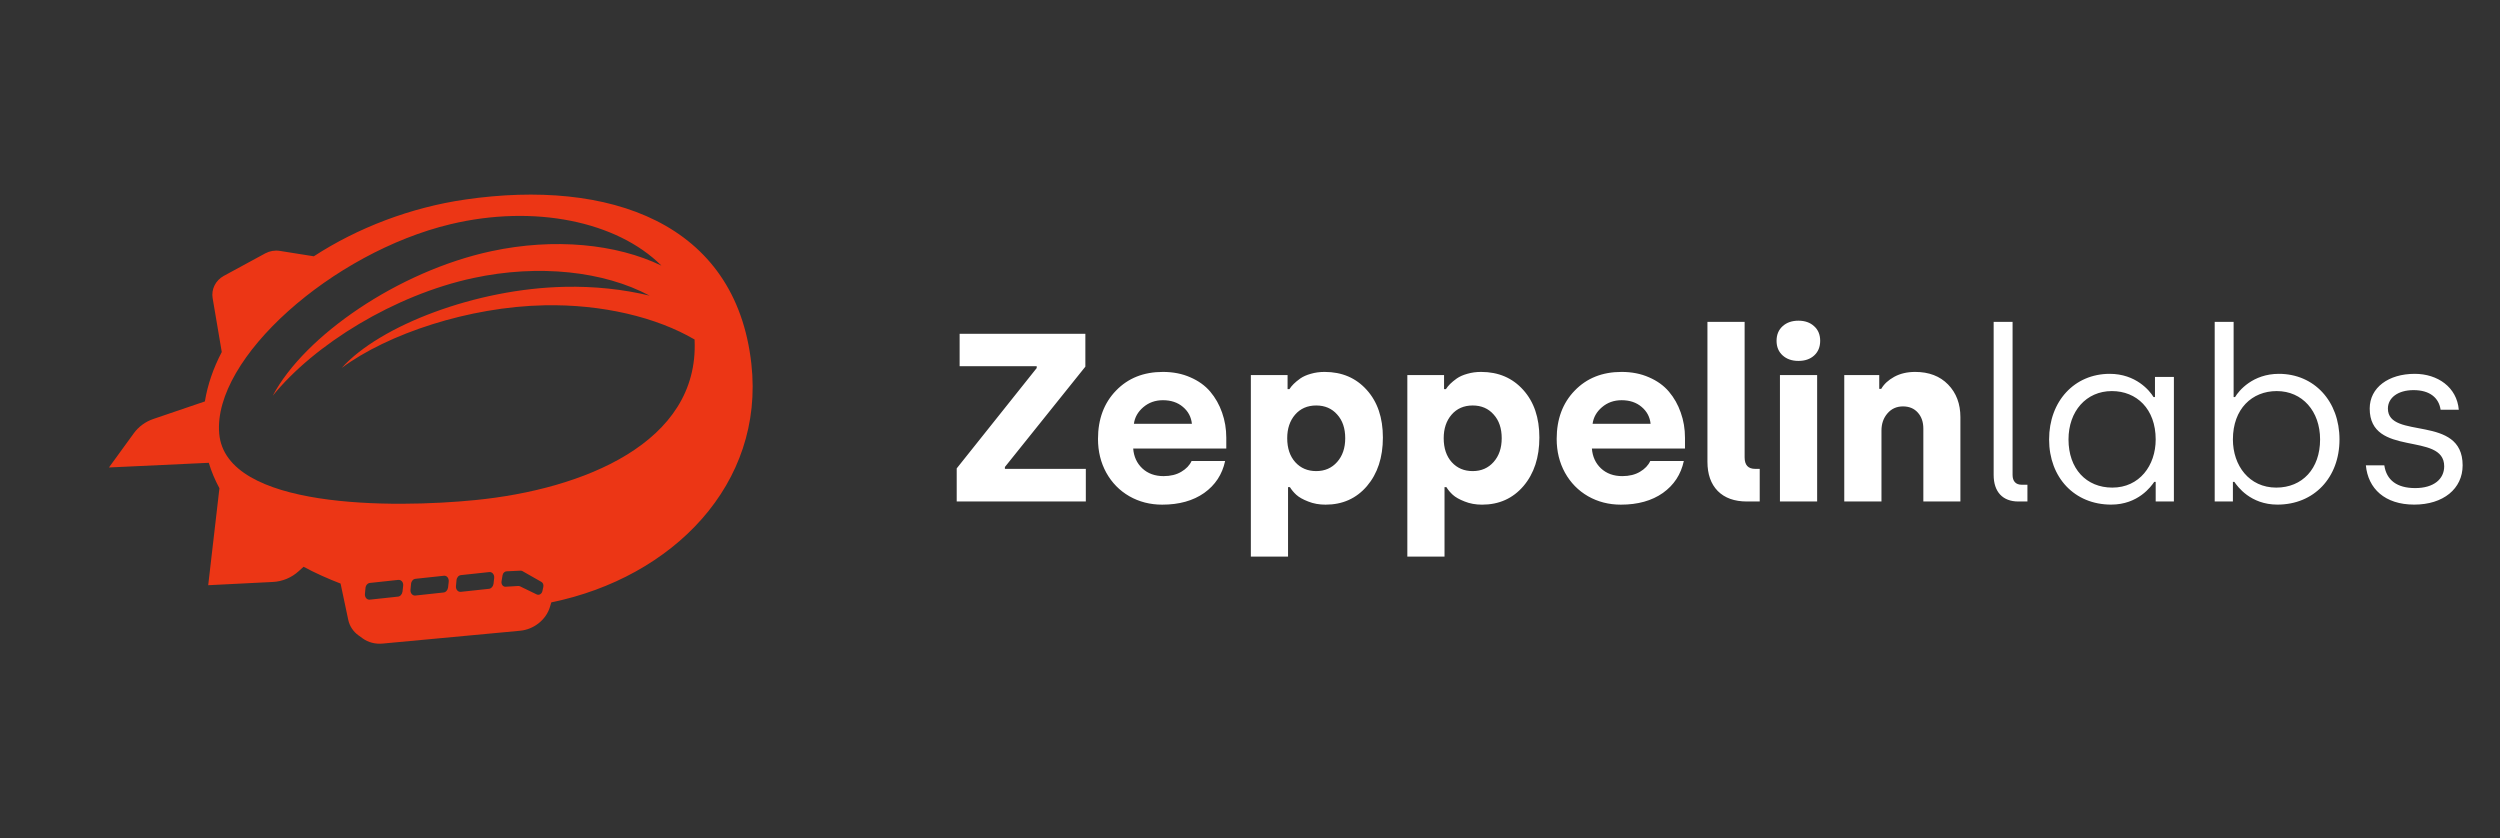 <svg width="167" height="56" viewBox="0 0 167 56" fill="none" xmlns="http://www.w3.org/2000/svg">
<rect x="0" y="0" width="167" height="56" fill="#333333" stroke="none"/>
<path d="M50.192 24.312C49.145 14.814 40.637 11.948 31.096 13.326C27.429 13.856 23.887 15.22 20.962 17.121L18.682 16.758C18.356 16.707 18.022 16.766 17.732 16.918L14.941 18.434C14.399 18.732 14.101 19.327 14.205 19.922L14.814 23.514C14.257 24.58 13.871 25.683 13.686 26.815L10.233 27.991C9.706 28.172 9.253 28.506 8.934 28.948L7.278 31.227L13.946 30.915C14.124 31.503 14.361 32.069 14.658 32.613L13.908 39.092L18.222 38.875C18.868 38.846 19.484 38.584 19.959 38.149L20.279 37.859C21.058 38.28 21.89 38.65 22.751 38.983L23.263 41.407C23.352 41.821 23.59 42.183 23.939 42.437L24.221 42.641C24.6 42.916 25.082 43.04 25.58 42.989L34.749 42.133C35.67 42.045 36.486 41.392 36.739 40.536L36.828 40.239C44.95 38.57 51.083 32.337 50.192 24.312ZM26.931 39.129L26.887 39.52C26.864 39.695 26.738 39.84 26.59 39.854L24.704 40.057C24.511 40.079 24.355 39.898 24.377 39.673L24.414 39.281C24.429 39.1 24.555 38.955 24.711 38.94L26.604 38.737C26.805 38.715 26.961 38.904 26.931 39.129ZM29.975 38.853L29.931 39.245C29.908 39.419 29.782 39.564 29.634 39.578L27.748 39.782C27.555 39.803 27.399 39.622 27.421 39.397L27.458 39.005C27.473 38.824 27.599 38.679 27.755 38.664L29.648 38.461C29.841 38.432 29.997 38.621 29.975 38.853ZM33.012 38.606L32.967 38.998C32.945 39.172 32.819 39.317 32.67 39.332L30.785 39.535C30.591 39.557 30.436 39.375 30.458 39.15L30.495 38.759C30.51 38.577 30.636 38.432 30.792 38.417L32.685 38.214C32.878 38.193 33.034 38.381 33.012 38.606ZM36.294 39.201L36.234 39.477C36.197 39.673 36.011 39.782 35.855 39.709L34.734 39.165C34.697 39.15 34.66 39.143 34.623 39.143L33.769 39.194C33.598 39.201 33.472 39.034 33.502 38.838L33.569 38.432C33.591 38.28 33.71 38.171 33.836 38.164L34.771 38.12C34.816 38.12 34.861 38.127 34.898 38.149L36.16 38.867C36.271 38.925 36.323 39.063 36.294 39.201ZM31.757 33.404C26.241 33.955 15.082 34.006 14.643 28.963C14.205 23.927 22.209 16.86 30.109 14.973C35.677 13.646 41.209 14.777 44.186 17.745C41.171 16.287 37.014 15.88 32.819 16.78C26.627 18.108 20.338 22.425 18.222 26.431C20.999 23.006 26.345 19.704 31.616 18.572C36.004 17.629 40.355 18.122 43.391 19.748C41.639 19.327 39.716 19.116 37.734 19.16C31.824 19.276 25.379 21.736 22.825 24.58C25.899 22.295 31.326 20.495 36.36 20.394C40.206 20.314 43.844 21.184 46.398 22.679C46.398 22.686 46.398 22.701 46.398 22.708C46.718 29.594 38.922 32.693 31.757 33.404Z" fill="#EC3615"/>
<path d="M63.908 33.5V31.289L69.252 24.586V24.461H64.103V22.297H72.502V24.492L67.127 31.195V31.32H72.533V33.5H63.908ZM73.346 29.32C73.346 27.997 73.747 26.922 74.549 26.094C75.351 25.26 76.395 24.844 77.682 24.844C78.359 24.844 78.968 24.963 79.51 25.203C80.057 25.438 80.502 25.758 80.846 26.164C81.189 26.57 81.453 27.037 81.635 27.562C81.822 28.088 81.916 28.648 81.916 29.242V29.961H75.697C75.739 30.503 75.942 30.945 76.307 31.289C76.676 31.633 77.15 31.805 77.728 31.805C78.192 31.805 78.585 31.708 78.908 31.516C79.236 31.323 79.466 31.083 79.596 30.797H81.838C81.645 31.693 81.179 32.404 80.439 32.93C79.7 33.45 78.765 33.711 77.635 33.711C76.828 33.711 76.096 33.523 75.439 33.148C74.788 32.773 74.275 32.25 73.9 31.578C73.531 30.906 73.346 30.154 73.346 29.32ZM75.744 28.312H79.619C79.572 27.854 79.372 27.477 79.018 27.18C78.669 26.883 78.223 26.734 77.682 26.734C77.171 26.734 76.734 26.891 76.369 27.203C76.01 27.51 75.801 27.88 75.744 28.312ZM83.557 37.18V25.055H86.01V25.992H86.135C86.208 25.878 86.301 25.763 86.416 25.648C86.531 25.534 86.679 25.412 86.861 25.281C87.049 25.151 87.283 25.047 87.564 24.969C87.851 24.885 88.158 24.844 88.486 24.844C89.643 24.844 90.58 25.245 91.299 26.047C92.018 26.844 92.377 27.904 92.377 29.227C92.377 30.555 92.023 31.635 91.314 32.469C90.606 33.297 89.684 33.711 88.549 33.711C88.122 33.711 87.734 33.641 87.385 33.5C87.036 33.365 86.773 33.216 86.596 33.055C86.419 32.893 86.275 32.721 86.166 32.539H86.041V37.18H83.557ZM85.986 29.273C85.986 29.94 86.166 30.474 86.525 30.875C86.885 31.271 87.351 31.469 87.924 31.469C88.497 31.469 88.963 31.266 89.322 30.859C89.682 30.453 89.861 29.924 89.861 29.273C89.861 28.612 89.682 28.083 89.322 27.688C88.968 27.287 88.502 27.086 87.924 27.086C87.335 27.086 86.864 27.292 86.51 27.703C86.161 28.109 85.986 28.633 85.986 29.273ZM94.01 37.18V25.055H96.463V25.992H96.588C96.661 25.878 96.755 25.763 96.869 25.648C96.984 25.534 97.132 25.412 97.314 25.281C97.502 25.151 97.736 25.047 98.018 24.969C98.304 24.885 98.611 24.844 98.939 24.844C100.096 24.844 101.033 25.245 101.752 26.047C102.471 26.844 102.83 27.904 102.83 29.227C102.83 30.555 102.476 31.635 101.768 32.469C101.059 33.297 100.137 33.711 99.002 33.711C98.575 33.711 98.187 33.641 97.838 33.5C97.489 33.365 97.226 33.216 97.049 33.055C96.872 32.893 96.728 32.721 96.619 32.539H96.494V37.18H94.01ZM96.439 29.273C96.439 29.94 96.619 30.474 96.978 30.875C97.338 31.271 97.804 31.469 98.377 31.469C98.95 31.469 99.416 31.266 99.775 30.859C100.135 30.453 100.314 29.924 100.314 29.273C100.314 28.612 100.135 28.083 99.775 27.688C99.421 27.287 98.955 27.086 98.377 27.086C97.788 27.086 97.317 27.292 96.963 27.703C96.614 28.109 96.439 28.633 96.439 29.273ZM103.986 29.32C103.986 27.997 104.387 26.922 105.189 26.094C105.992 25.26 107.036 24.844 108.322 24.844C108.999 24.844 109.609 24.963 110.15 25.203C110.697 25.438 111.143 25.758 111.486 26.164C111.83 26.57 112.093 27.037 112.275 27.562C112.463 28.088 112.557 28.648 112.557 29.242V29.961H106.338C106.38 30.503 106.583 30.945 106.947 31.289C107.317 31.633 107.791 31.805 108.369 31.805C108.833 31.805 109.226 31.708 109.549 31.516C109.877 31.323 110.106 31.083 110.236 30.797H112.479C112.286 31.693 111.82 32.404 111.08 32.93C110.34 33.45 109.406 33.711 108.275 33.711C107.468 33.711 106.736 33.523 106.08 33.148C105.429 32.773 104.916 32.25 104.541 31.578C104.171 30.906 103.986 30.154 103.986 29.32ZM106.385 28.312H110.26C110.213 27.854 110.012 27.477 109.658 27.18C109.309 26.883 108.864 26.734 108.322 26.734C107.812 26.734 107.374 26.891 107.01 27.203C106.65 27.51 106.442 27.88 106.385 28.312ZM114.057 30.844V21.5H116.541V30.555C116.541 31.065 116.775 31.32 117.244 31.32H117.549V33.5H116.697C115.859 33.5 115.208 33.266 114.744 32.797C114.286 32.328 114.057 31.677 114.057 30.844ZM119.08 23.742C118.809 23.497 118.674 23.172 118.674 22.766C118.674 22.359 118.809 22.034 119.08 21.789C119.351 21.544 119.702 21.422 120.135 21.422C120.567 21.422 120.916 21.544 121.182 21.789C121.452 22.029 121.588 22.354 121.588 22.766C121.588 23.177 121.452 23.505 121.182 23.75C120.916 23.99 120.567 24.109 120.135 24.109C119.702 24.109 119.351 23.987 119.08 23.742ZM118.9 33.5V25.055H121.385V33.5H118.9ZM123.197 33.5V25.055H125.533V25.977H125.666C125.848 25.659 126.137 25.391 126.533 25.172C126.934 24.953 127.4 24.844 127.932 24.844C128.854 24.844 129.588 25.125 130.135 25.688C130.682 26.25 130.955 26.977 130.955 27.867V33.5H128.479V28.633C128.479 28.19 128.356 27.833 128.111 27.562C127.867 27.287 127.536 27.148 127.119 27.148C126.692 27.148 126.346 27.305 126.08 27.617C125.814 27.924 125.682 28.307 125.682 28.766V33.5H123.197ZM134.824 33.5H135.432V32.38H135.048C134.648 32.38 134.44 32.14 134.44 31.724V21.5H133.176V31.724C133.176 32.86 133.784 33.5 134.824 33.5ZM141.024 33.708C142.832 33.708 143.696 32.492 143.904 32.188H144V33.5H145.216V25.18H143.952V26.524H143.856C143.6 26.092 142.672 24.972 140.928 24.972C138.576 24.972 136.88 26.796 136.88 29.356C136.88 31.9 138.576 33.708 141.024 33.708ZM141.104 32.572C139.36 32.572 138.176 31.308 138.176 29.356C138.176 27.468 139.36 26.124 141.072 26.124C142.72 26.124 144 27.308 144 29.356C144 31.1 142.912 32.572 141.104 32.572ZM152.134 33.708C154.582 33.708 156.278 31.9 156.278 29.356C156.278 26.796 154.582 24.972 152.23 24.972C150.486 24.972 149.558 26.092 149.302 26.524H149.206V21.5H147.942V33.5H149.158V32.188H149.254C149.462 32.492 150.326 33.708 152.134 33.708ZM152.054 32.572C150.246 32.572 149.158 31.1 149.158 29.356C149.158 27.308 150.438 26.124 152.086 26.124C153.798 26.124 154.982 27.468 154.982 29.356C154.982 31.308 153.798 32.572 152.054 32.572ZM161.272 33.708C163.208 33.708 164.504 32.652 164.504 31.084C164.504 27.644 159.512 29.404 159.512 27.292C159.512 26.572 160.184 26.06 161.224 26.06C162.328 26.06 162.92 26.588 163.032 27.372H164.248C164.12 25.868 162.84 24.972 161.304 24.972C159.56 24.972 158.296 25.884 158.296 27.292C158.296 30.588 163.272 28.812 163.272 31.148C163.272 31.996 162.584 32.604 161.336 32.604C160.12 32.604 159.416 32.076 159.272 31.084H158.04C158.184 32.636 159.304 33.708 161.272 33.708Z" fill="white"/>
</svg>
